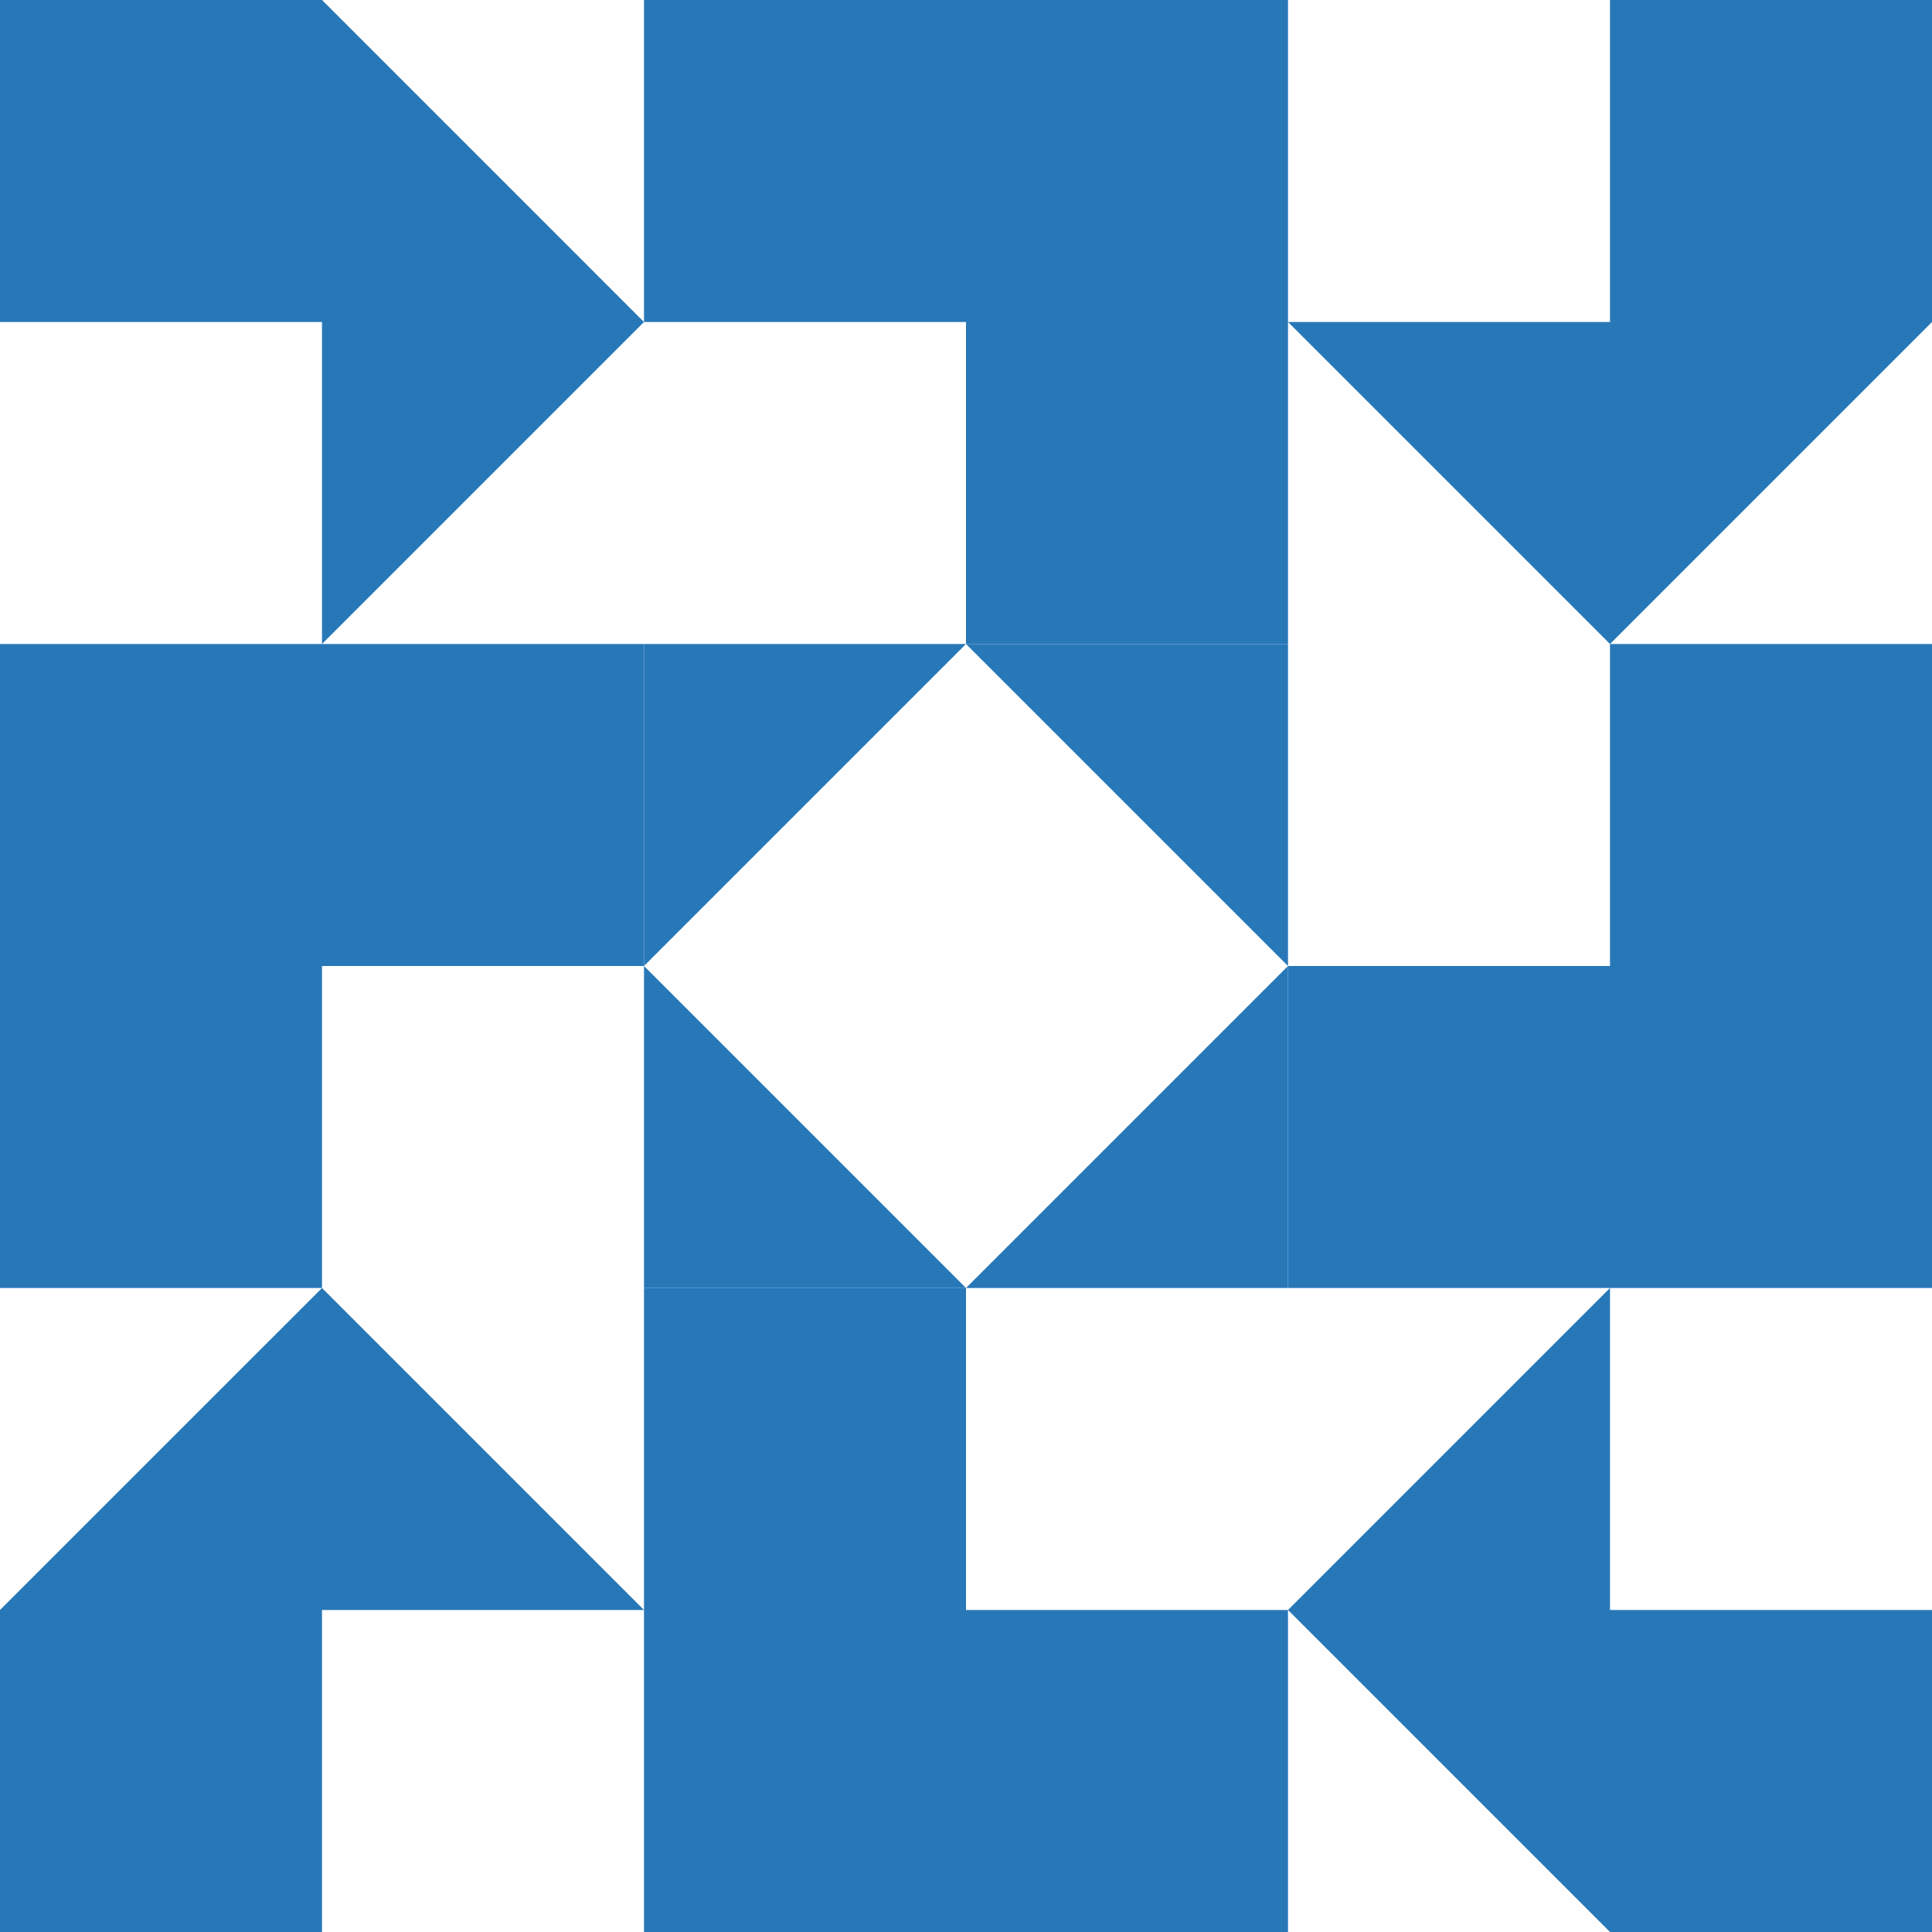 <?xml version="1.0" standalone="no"?>
<!DOCTYPE svg PUBLIC
   "-//W3C//DTD SVG 1.1/EN"
   "http://www.w3.org/Graphics/SVG/1.1/DTD/svg11.dtd">

<svg width="360" height="360" version="1.1"
     xmlns="http://www.w3.org/2000/svg">
  <title>a boring SVG shape</title>
  <desc>
    Lua generator commit: 2472d776
    Generated from hex: 2befeb45 070393ce
    1 1 shape=5 turn=0 invert=1
    0 0 shape=9 turn=3 invert=0
    2 0 shape=9 turn=4 invert=0
    2 2 shape=9 turn=5 invert=0
    0 2 shape=9 turn=6 invert=0
    1 0 shape=11 turn=3 invert=1
    2 1 shape=11 turn=4 invert=1
    1 2 shape=11 turn=5 invert=1
    0 1 shape=11 turn=6 invert=1
  </desc>
  <path d="M 180 120 L 240 180 L 180 240 L 120 180 Z M 120 120 L 120 240 L 240 240 L 240 120 Z" fill="#2878b8" />
  <path d="M 0 60 L 0 0 L 60 0 L 120 60 L 60 120 L 60 60 Z" fill="#2878b8" />
  <path d="M 300 0 L 360 0 L 360 60 L 300 120 L 240 60 L 300 60 Z" fill="#2878b8" />
  <path d="M 360 300 L 360 360 L 300 360 L 240 300 L 300 240 L 300 300 Z" fill="#2878b8" />
  <path d="M 60 360 L 0 360 L 0 300 L 60 240 L 120 300 L 60 300 Z" fill="#2878b8" />
  <path d="M 120 120 L 120 60 L 180 60 L 180 120 Z M 120 120 L 240 120 L 240 0 L 120 0 Z" fill="#2878b8" />
  <path d="M 240 120 L 300 120 L 300 180 L 240 180 Z M 240 120 L 240 240 L 360 240 L 360 120 Z" fill="#2878b8" />
  <path d="M 240 240 L 240 300 L 180 300 L 180 240 Z M 240 240 L 120 240 L 120 360 L 240 360 Z" fill="#2878b8" />
  <path d="M 120 240 L 60 240 L 60 180 L 120 180 Z M 120 240 L 120 120 L 0 120 L 0 240 Z" fill="#2878b8" />
</svg>
